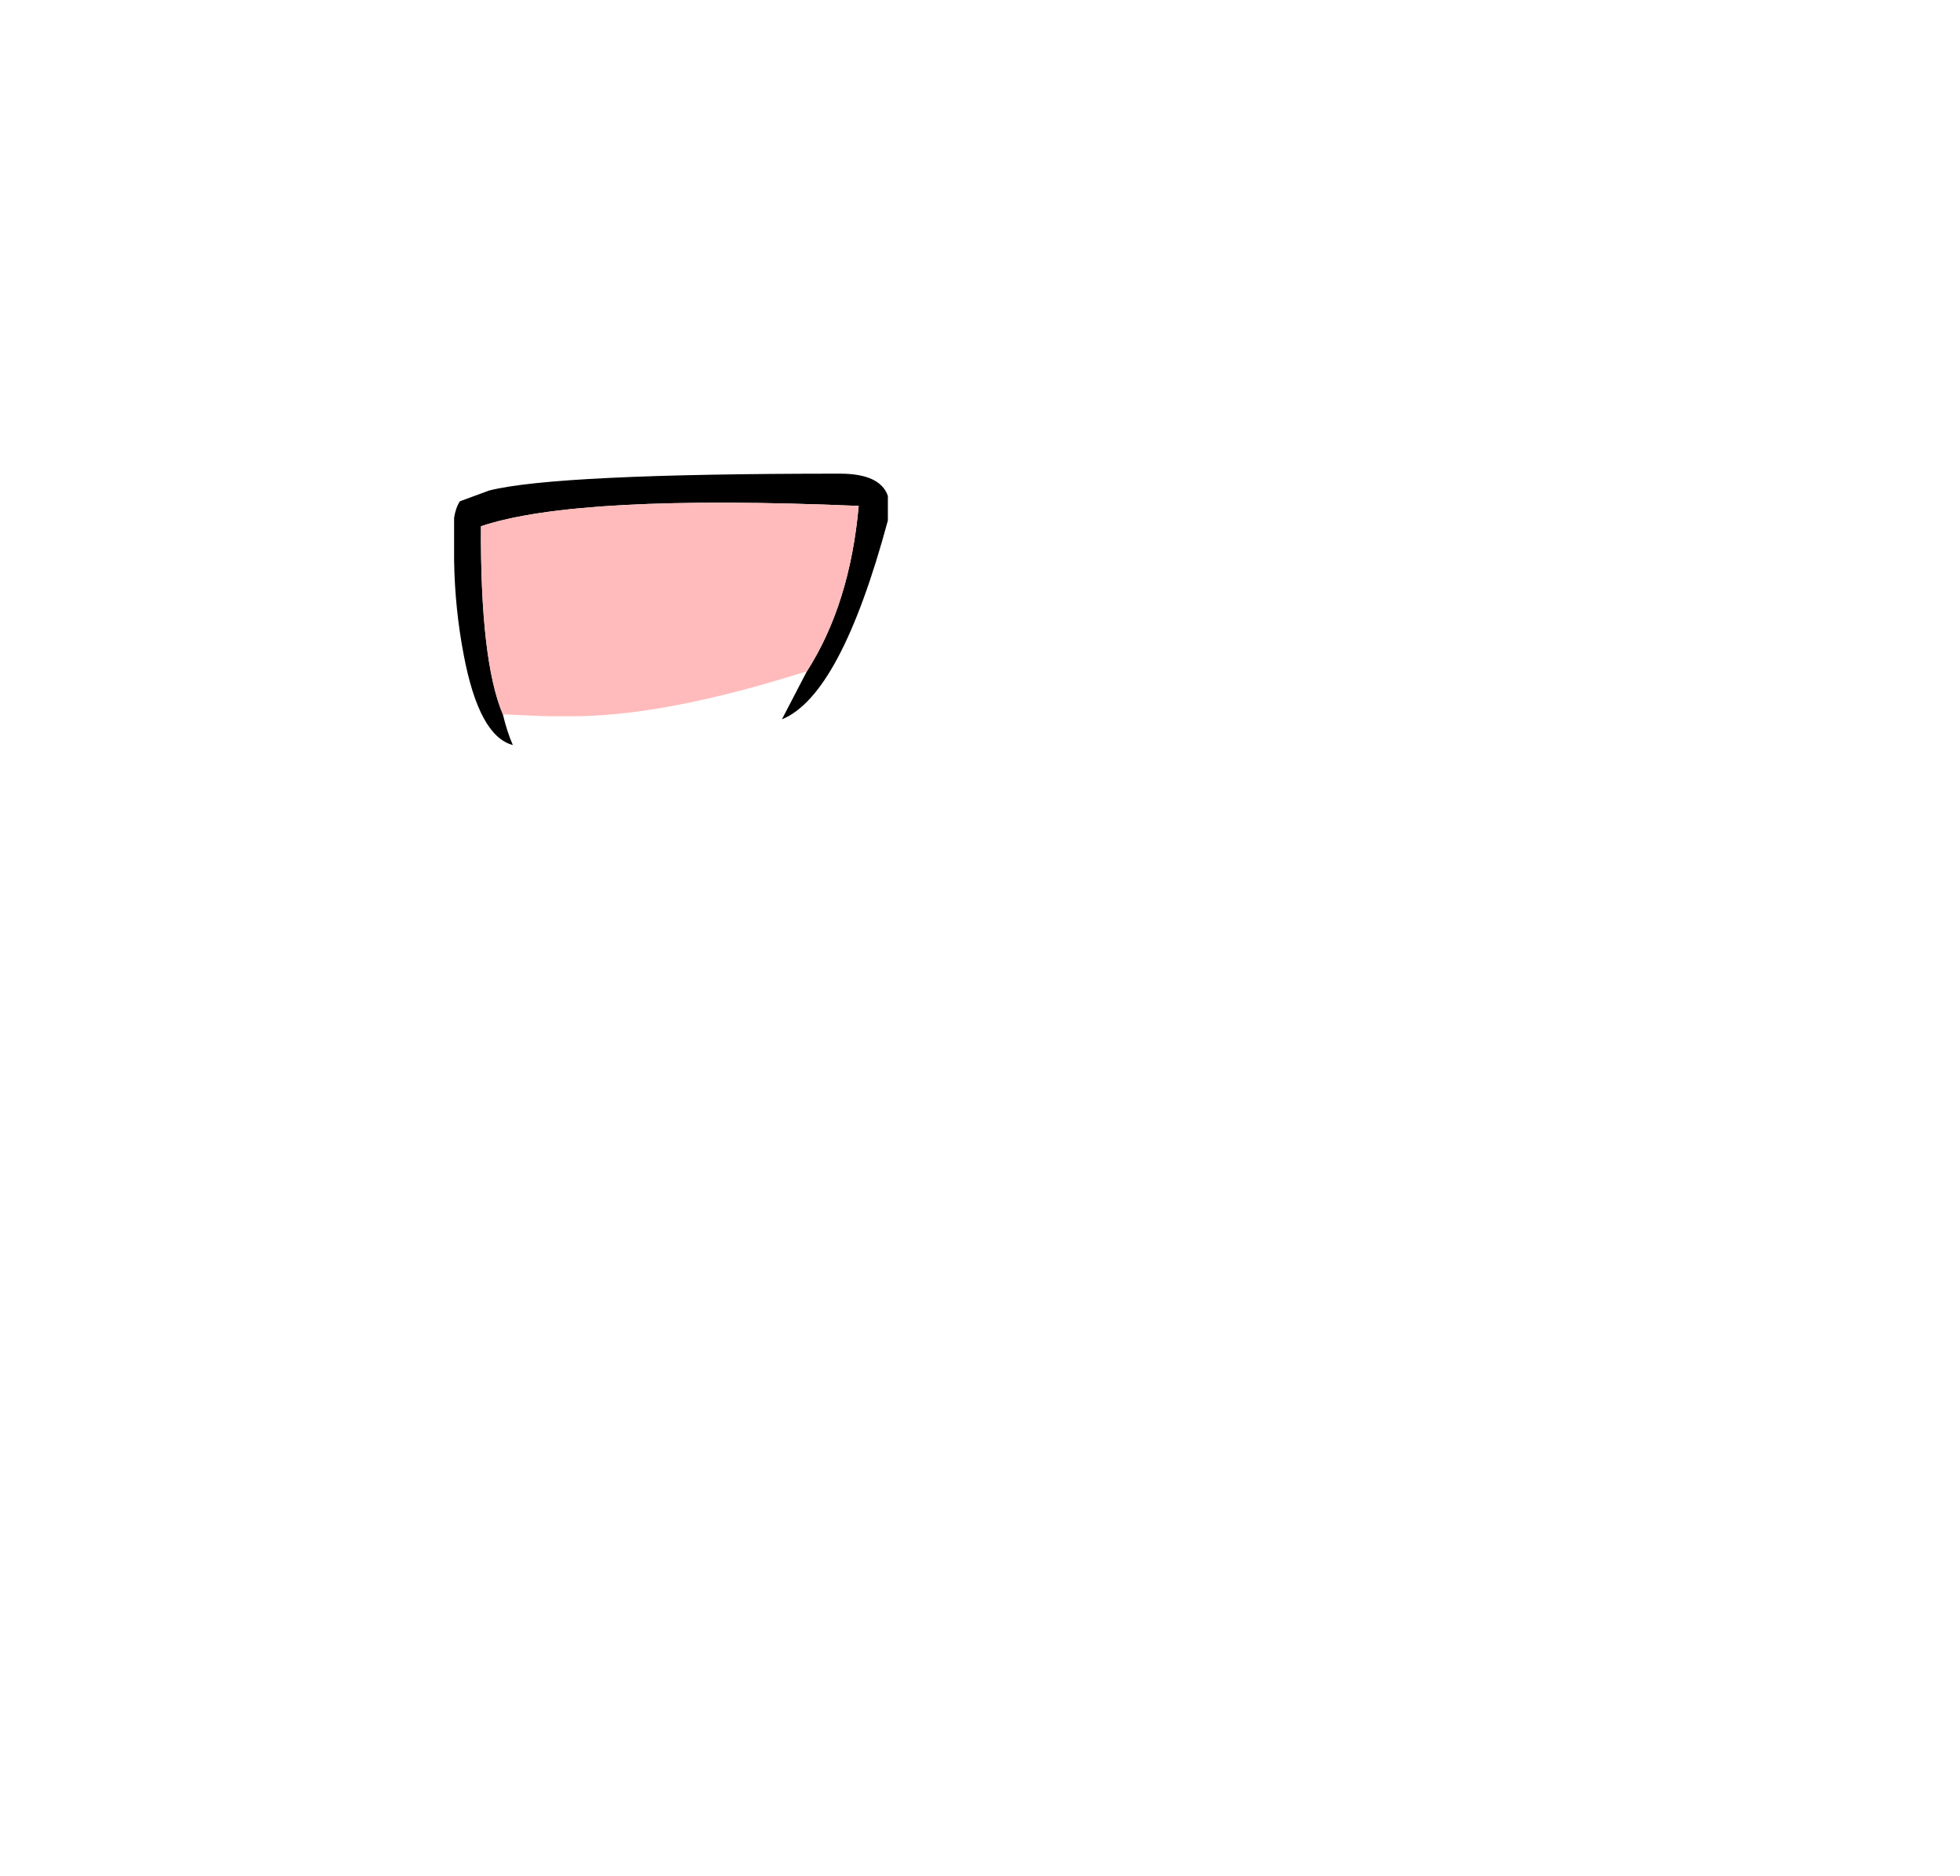 <?xml version="1.0" encoding="UTF-8" standalone="no"?>
<svg xmlns:xlink="http://www.w3.org/1999/xlink" height="244.35px" width="255.3px" xmlns="http://www.w3.org/2000/svg">
  <g transform="matrix(1, 0, 0, 1, 75.9, 228.3)">
    <use height="35.35" transform="matrix(1.0, 0.0, 0.0, 1.0, -16.75, -166.6)" width="56.5" xlink:href="#shape0"/>
  </g>
  <defs>
    <g id="shape0" transform="matrix(1, 0, 0, 1, 16.75, 166.6)">
      <path d="M-10.4 -135.25 Q-9.85 -132.95 -9.1 -131.25 -13.5 -132.4 -15.5 -143.0 -16.65 -149.0 -16.75 -155.25 L-16.75 -160.85 Q-16.55 -162.15 -16.0 -163.0 L-12.2 -164.4 Q-3.55 -166.6 33.5 -166.6 38.75 -166.6 39.75 -163.7 L39.75 -160.5 Q33.6 -137.7 25.95 -134.6 L29.2 -140.85 Q34.8 -149.6 35.95 -162.4 -0.7 -163.95 -13.25 -159.75 -13.35 -142.2 -10.4 -135.25" fill="#000000" fill-rule="evenodd" stroke="none"/>
      <path d="M29.2 -140.85 L24.9 -139.55 Q9.35 -135.0 -1.4 -135.0 L-1.9 -135.0 -4.2 -135.0 -4.3 -135.0 -4.45 -135.0 -5.95 -135.05 -10.4 -135.25 Q-13.35 -142.2 -13.25 -159.75 -0.7 -163.95 35.95 -162.4 34.8 -149.6 29.2 -140.85" fill="#ffbbbb" fill-rule="evenodd" stroke="none"/>
    </g>
  </defs>
</svg>
